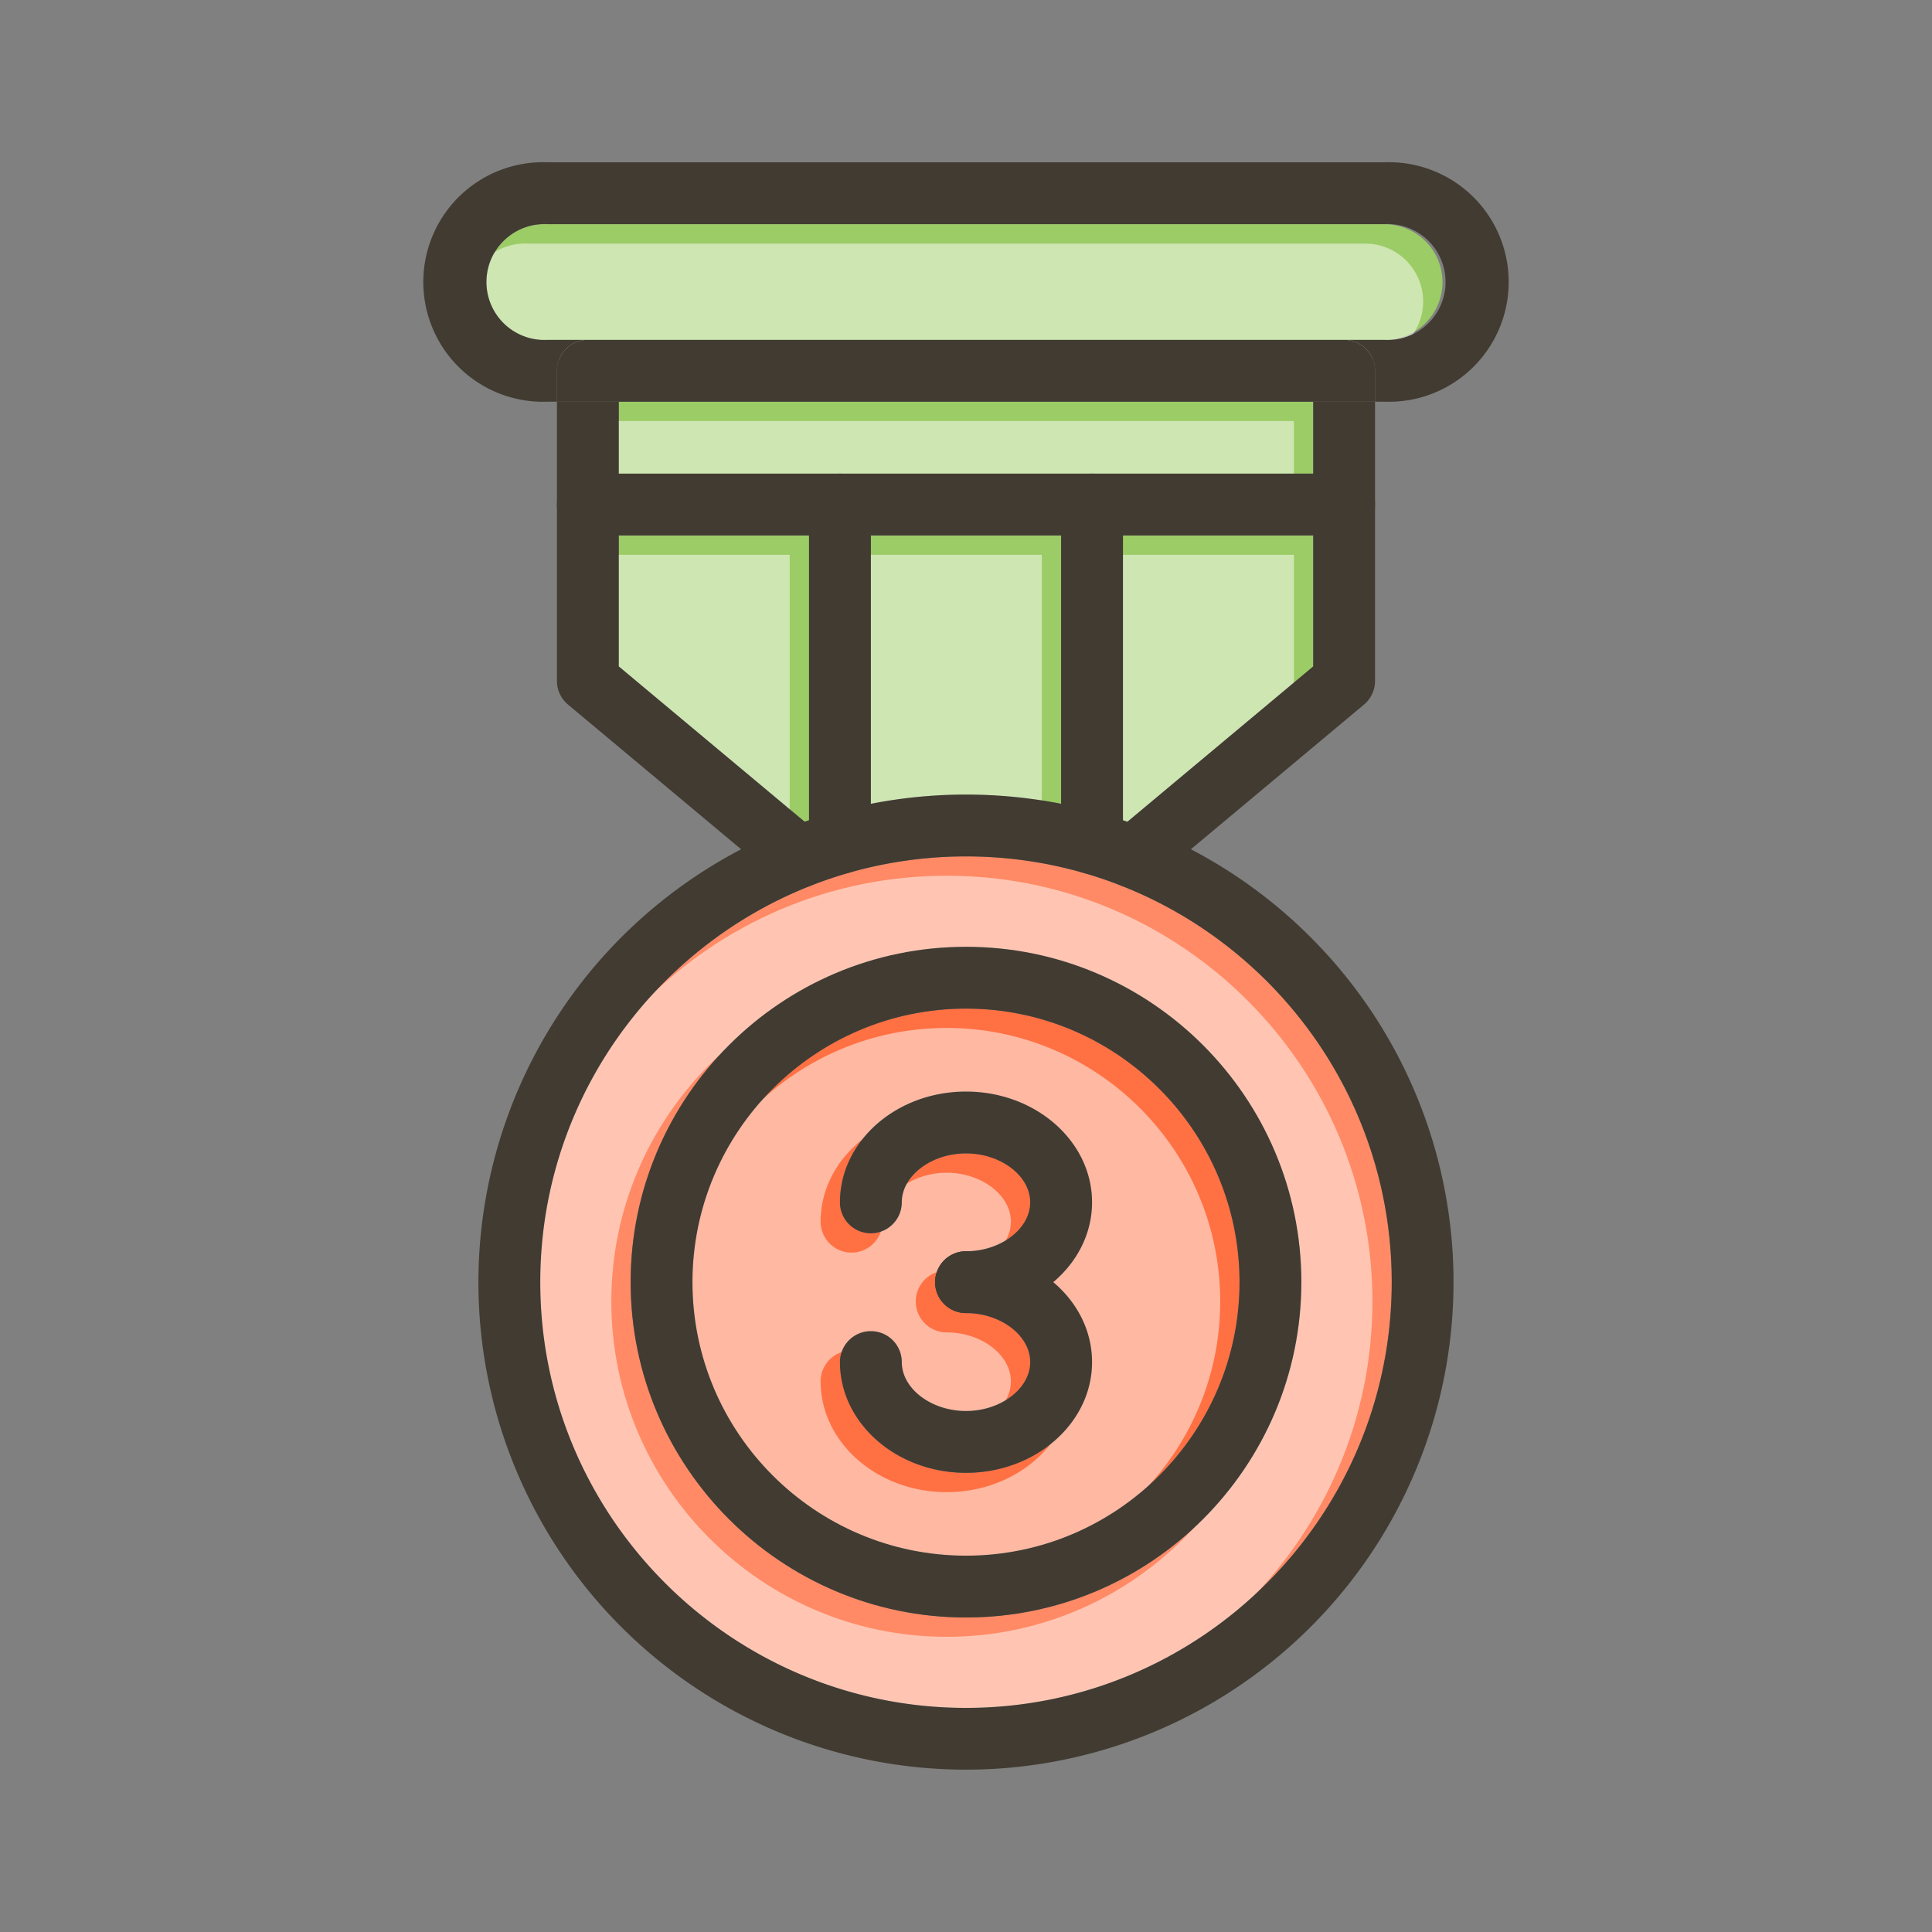 <svg id="Layer_1" viewBox="0 0 1000 1000" xmlns="http://www.w3.org/2000/svg" data-name="Layer 1"><rect x="0" y="0" width="1000" height="1000" fill="#808080" stroke="none"/><path d="m500 443.27c-121.51 0-220.36 98.86-220.36 220.37s98.85 220.36 220.36 220.36 220.36-98.85 220.36-220.36-98.85-220.37-220.36-220.37zm0 393.94c-95.71 0-173.58-77.86-173.58-173.57s77.87-173.58 173.58-173.58 173.58 77.87 173.58 173.58-77.87 173.57-173.58 173.57z" fill="#ff8a65"/><path d="m500 522.06c-78.06 0-141.58 63.51-141.58 141.58s63.52 141.57 141.58 141.57 141.58-63.51 141.58-141.57-63.52-141.58-141.58-141.58zm65.24 182.94c0 31.61-29.27 57.33-65.24 57.33s-65.24-25.75-65.24-57.33a16 16 0 0 1 32 0c0 13.73 15.22 25.33 33.24 25.33s33.24-11.6 33.24-25.33-15.24-25.36-33.24-25.36a16 16 0 1 1 0-32c18 0 33.24-11.6 33.24-25.33s-15.24-25.31-33.24-25.31-33.24 11.6-33.24 25.34a16 16 0 0 1 -32 0c0-31.65 29.24-57.34 65.24-57.34s65.24 25.72 65.24 57.34c0 16.22-7.71 30.89-20.07 41.33 12.36 10.41 20.07 25.08 20.07 41.33z" fill="#ff7043"/><path d="m746.63 146a30 30 0 0 1 -30 30h-433.3a30 30 0 1 1 0-59.92h433.34a30 30 0 0 1 29.96 29.92z" fill="#9ccc65"/><path d="m320.28 207.92h359.44v37.24h-359.44z" fill="#9ccc65"/><path d="m679.72 277.16v67.78l-96.21 80.41c-.75-.27-1.51-.53-2.27-.78v-147.41z" fill="#9ccc65"/><path d="m549.24 277.16v138.89a256 256 0 0 0 -98.48 0v-138.89z" fill="#9ccc65"/><path d="m418.76 277.16v147.41c-.76.25-1.52.51-2.27.78l-96.21-80.41v-67.78z" fill="#9ccc65"/><g fill="#fff" opacity=".5"><path d="m490 453.27c-121.51 0-220.36 98.86-220.36 220.37s98.85 220.36 220.36 220.36 220.36-98.85 220.36-220.36-98.85-220.37-220.36-220.37zm0 393.94c-95.71 0-173.58-77.86-173.58-173.57s77.87-173.58 173.58-173.58 173.58 77.87 173.58 173.58-77.87 173.57-173.58 173.57z"/><path d="m490 532.06c-78.06 0-141.58 63.51-141.58 141.58s63.52 141.57 141.58 141.57 141.58-63.51 141.58-141.57-63.52-141.58-141.58-141.58zm65.24 182.94c0 31.61-29.27 57.33-65.24 57.33s-65.24-25.75-65.24-57.33a16 16 0 0 1 32 0c0 13.73 15.22 25.33 33.24 25.33s33.24-11.6 33.24-25.33-15.24-25.36-33.24-25.36a16 16 0 1 1 0-32c18 0 33.24-11.6 33.24-25.33s-15.24-25.31-33.24-25.31-33.24 11.6-33.24 25.34a16 16 0 0 1 -32 0c0-31.65 29.24-57.34 65.24-57.34s65.24 25.72 65.24 57.34c0 16.22-7.71 30.89-20.07 41.33 12.36 10.41 20.07 25.08 20.07 41.33z"/><path d="m736.63 156a30 30 0 0 1 -30 30h-433.3a30 30 0 1 1 0-59.92h433.34a30 30 0 0 1 29.96 29.92z"/><path d="m310.28 217.92h359.44v37.24h-359.44z"/><path d="m669.72 287.16v67.78l-96.21 80.41c-.75-.27-1.51-.53-2.27-.78v-147.41z"/><path d="m539.24 287.16v138.89a256 256 0 0 0 -98.48 0v-138.89z"/><path d="m408.76 287.16v147.41c-.76.25-1.52.51-2.27.78l-96.21-80.41v-67.78z"/></g><g fill="#413b32"><path d="m678.45 485.19a253.24 253.24 0 0 0 -62.05-45.61 249.64 249.64 0 0 0 -32.88-14.23c-.75-.27-1.51-.53-2.27-.78a247.54 247.54 0 0 0 -32-8.52 256 256 0 0 0 -98.48 0 247.54 247.54 0 0 0 -32 8.52c-.76.25-1.52.51-2.27.78a249.64 249.64 0 0 0 -32.88 14.23 253.08 253.08 0 0 0 -136 224.06 252.36 252.36 0 1 0 430.83-178.45zm-178.45 398.81c-121.51 0-220.36-98.85-220.36-220.36s98.85-220.37 220.36-220.37 220.36 98.86 220.36 220.37-98.85 220.36-220.36 220.36z"/><path d="m500 490.06c-95.71 0-173.58 77.87-173.58 173.58s77.87 173.57 173.58 173.57 173.58-77.86 173.58-173.57-77.87-173.58-173.58-173.58zm0 315.15c-78.06 0-141.58-63.51-141.58-141.57s63.52-141.58 141.58-141.58 141.58 63.51 141.58 141.58-63.52 141.57-141.58 141.57z"/><path d="m565.24 705c0 31.61-29.27 57.33-65.24 57.33s-65.24-25.75-65.24-57.33a16 16 0 0 1 32 0c0 13.73 15.22 25.33 33.24 25.33s33.24-11.6 33.24-25.33-15.24-25.36-33.24-25.36a16 16 0 1 1 0-32 70 70 0 0 1 45.17 16c12.36 10.44 20.07 25.11 20.07 41.36z"/><path d="m565.24 622.31c0 16.22-7.71 30.89-20.07 41.33a70 70 0 0 1 -45.17 16 16 16 0 1 1 0-32c18 0 33.24-11.6 33.24-25.33s-15.24-25.31-33.24-25.31-33.24 11.6-33.24 25.34a16 16 0 0 1 -32 0c0-31.65 29.24-57.34 65.24-57.34s65.24 25.69 65.24 57.31z"/><path d="m716.67 84h-433.34a62 62 0 1 0 0 123.92h4.95v-16a16 16 0 0 1 16-16h-20.95a30 30 0 1 1 0-59.92h433.34a30 30 0 1 1 0 59.92h-20.95a16 16 0 0 1 16 16v16h4.95a62 62 0 1 0 0-123.92z"/><path d="m711.72 191.92v16h-423.44v-16a16 16 0 0 1 16-16h391.44a16 16 0 0 1 16 16z"/><path d="m427.75 450.77a16 16 0 0 1 -24.59 5.15l-19.55-16.34-89.61-74.89a16 16 0 0 1 -5.73-12.27v-144.5h32v137l96.21 80.41 2.27 1.9 4.92 4.11a16 16 0 0 1 4.08 19.43z"/><path d="m711.72 207.92v144.5a16 16 0 0 1 -5.72 12.27l-89.6 74.89-19.55 16.34a16 16 0 1 1 -20.52-24.56l4.92-4.11 2.27-1.9 96.21-80.41v-137z"/><path d="m711.72 261.16a16 16 0 0 1 -16 16h-391.45a16 16 0 0 1 -16-15.59c0-.13 0-.27 0-.41s0-.28 0-.41a16 16 0 0 1 16-15.59h391.45a16 16 0 0 1 16 16z"/><path d="m581.24 261.16v175.23a16 16 0 0 1 -32 0v-175.23a16 16 0 1 1 32 0z"/><path d="m450.76 261.16v175.23a16 16 0 0 1 -32 0v-175.23a16 16 0 1 1 32 0z"/></g></svg>